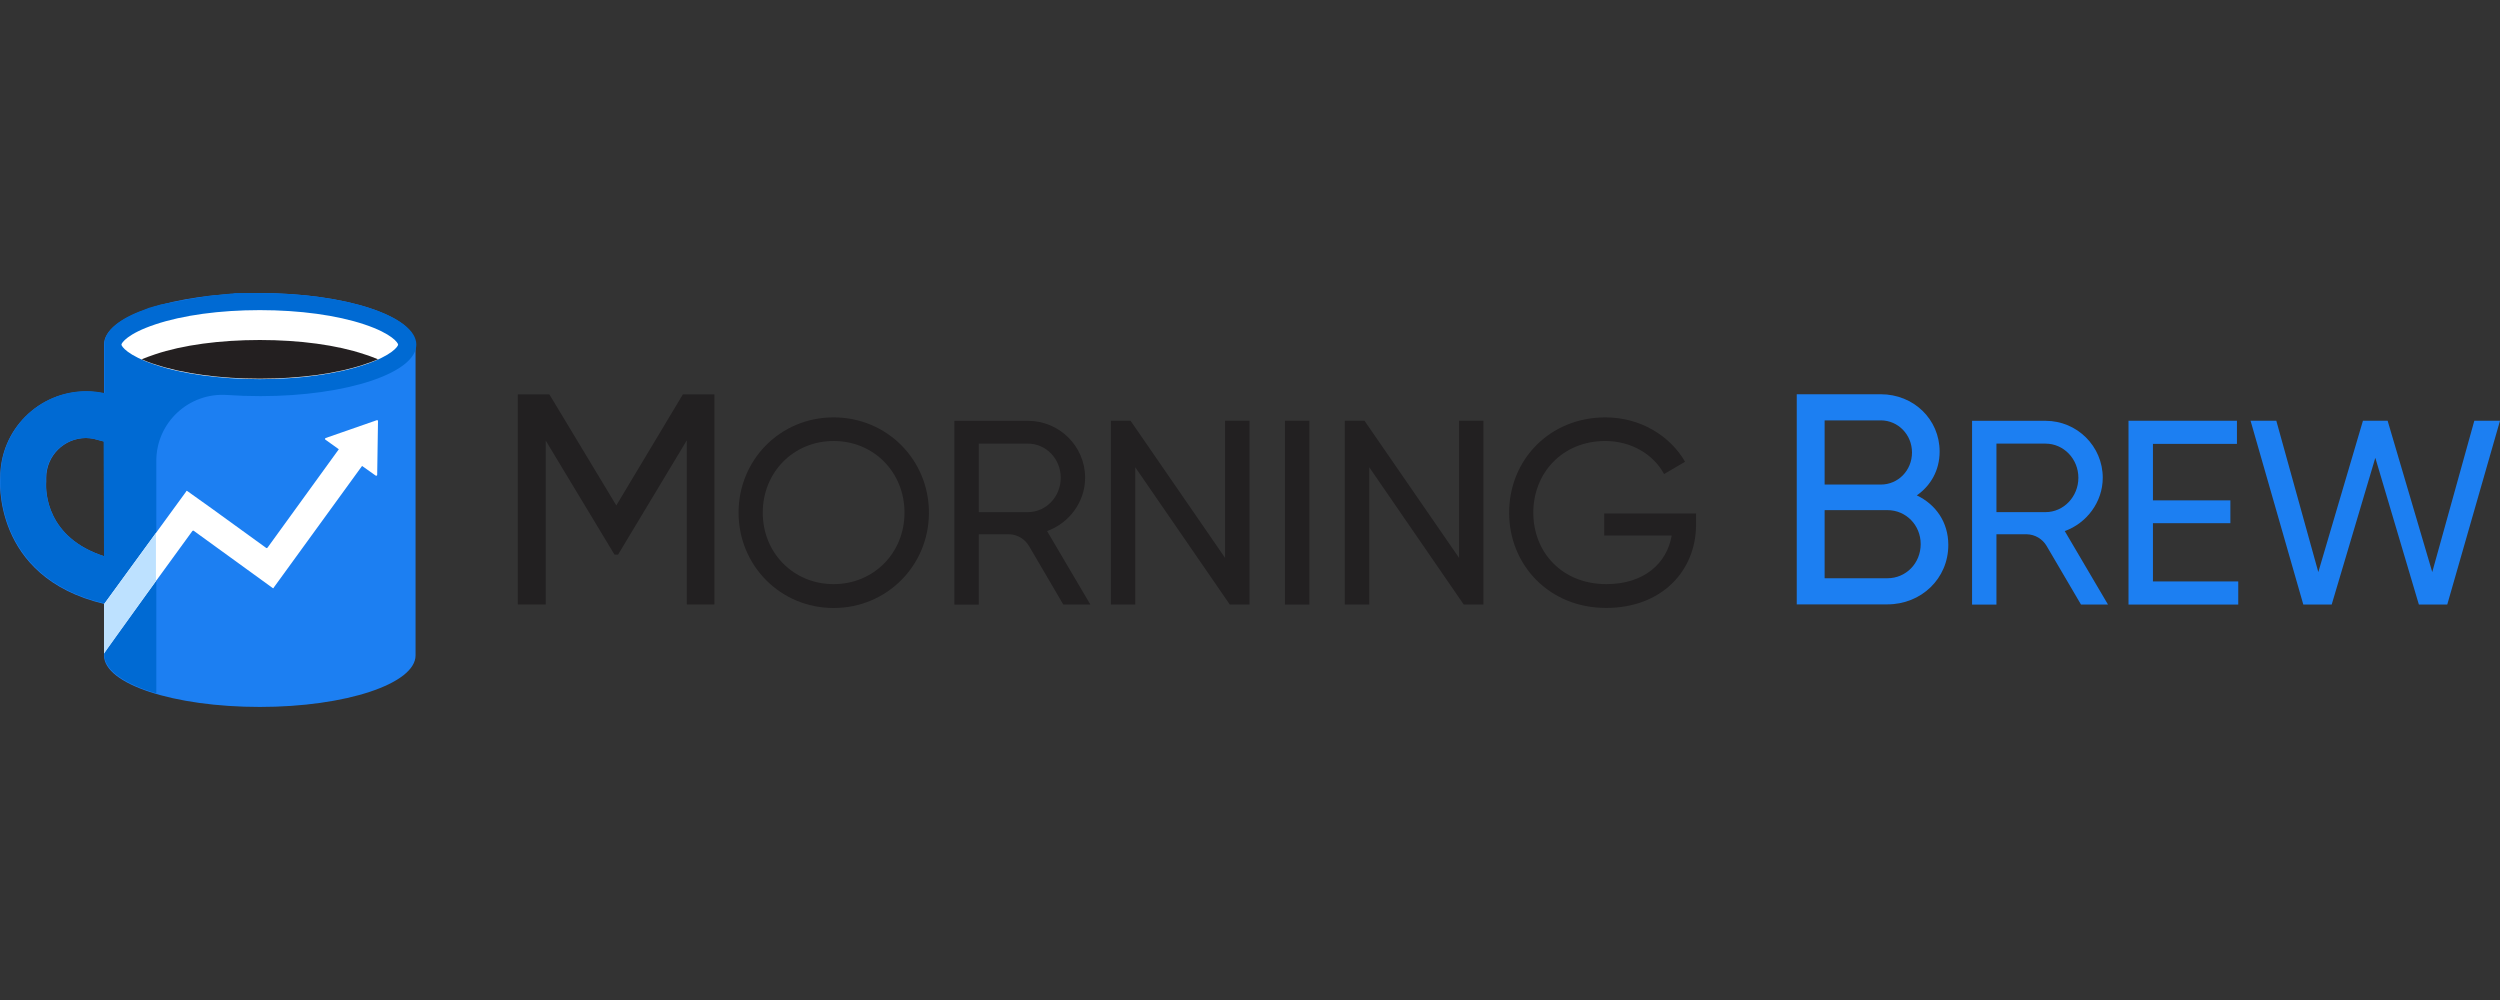 <svg width="40" height="16" viewBox="0 0 40 16" fill="none" xmlns="http://www.w3.org/2000/svg">
<rect x="0" y="0" width="40" height="16" fill="#333333" stroke="none"/>
<g clip-path="url(#clip0_811_175)">
<path d="M30.669 7.926C30.89 7.772 31.034 7.527 31.034 7.225C31.034 6.707 30.616 6.308 30.093 6.308H28.748V9.67H30.198C30.741 9.67 31.173 9.257 31.173 8.719C31.173 8.353 30.971 8.07 30.669 7.926ZM29.194 6.726H30.092C30.371 6.726 30.592 6.956 30.592 7.239C30.592 7.527 30.371 7.753 30.092 7.753H29.194V6.726ZM30.198 9.252H29.194V8.162H30.198C30.496 8.162 30.731 8.402 30.731 8.705C30.731 9.012 30.496 9.252 30.198 9.252Z" fill="#1C7FF2"/>
<path d="M9.861 8.087L8.79 6.31H8.285V9.671H8.732V7.05L9.832 8.874H9.889L10.989 7.045V9.671H11.431V6.31H10.926L9.861 8.087Z" fill="#222021"/>
<path d="M13.338 6.678C12.485 6.678 11.817 7.355 11.817 8.203C11.817 9.047 12.485 9.728 13.338 9.728C14.191 9.728 14.863 9.047 14.863 8.203C14.863 7.355 14.19 6.678 13.338 6.678ZM13.338 9.346C12.695 9.346 12.204 8.846 12.204 8.203C12.204 7.556 12.696 7.056 13.338 7.056C13.981 7.056 14.472 7.556 14.472 8.203C14.472 8.846 13.98 9.346 13.338 9.346Z" fill="#222021"/>
<path d="M17.362 7.644C17.362 7.14 16.95 6.733 16.446 6.733H15.27V9.674H15.661V8.548H16.141C16.279 8.55 16.399 8.625 16.464 8.737V8.736L17.013 9.673H17.446L16.753 8.497C17.106 8.371 17.362 8.031 17.362 7.644ZM15.661 7.098H16.447C16.737 7.098 16.972 7.342 16.972 7.644C16.972 7.947 16.737 8.194 16.447 8.194H15.661V7.098Z" fill="#222021"/>
<path d="M19.601 8.926L18.089 6.732H17.774V9.673H18.164V7.476L19.677 9.673H19.992V6.732H19.601V8.926Z" fill="#222021"/>
<path d="M20.95 6.732H20.559V9.673H20.95V6.732Z" fill="#222021"/>
<path d="M23.345 8.926L21.832 6.732H21.517V9.673H21.908V7.476L23.42 9.673H23.735V6.732H23.345V8.926Z" fill="#222021"/>
<path d="M25.668 8.569H26.747C26.671 9.01 26.31 9.346 25.701 9.346C24.999 9.346 24.533 8.842 24.533 8.203C24.533 7.561 25.004 7.056 25.684 7.056C26.1 7.056 26.457 7.27 26.625 7.585L26.961 7.388C26.718 6.967 26.239 6.678 25.688 6.678C24.793 6.678 24.146 7.358 24.146 8.203C24.146 9.043 24.79 9.727 25.697 9.727C26.583 9.727 27.137 9.139 27.137 8.391V8.215H25.667V8.569H25.668Z" fill="#222021"/>
<path d="M33.644 7.644C33.644 7.14 33.233 6.733 32.729 6.733H31.553V9.674H31.943V8.548H32.424C32.562 8.55 32.682 8.625 32.747 8.737L33.296 9.673H33.728L33.036 8.497C33.388 8.371 33.644 8.031 33.644 7.644ZM31.943 7.098H32.729C33.018 7.098 33.254 7.342 33.254 7.644C33.254 7.947 33.018 8.194 32.729 8.194H31.943V7.098Z" fill="#1C7FF2"/>
<path d="M34.447 8.371H35.686V8.006H34.447V7.102H35.791V6.732H34.056V9.673H35.812V9.303H34.447V8.371Z" fill="#1C7FF2"/>
<path d="M39.589 6.732L38.916 9.153L38.202 6.732H37.807L37.093 9.153L36.421 6.732H36.009L36.853 9.673H37.307L38.005 7.325L38.702 9.673H39.156L40 6.732H39.589Z" fill="#1C7FF2"/>
<g clip-path="url(#clip1_811_175)">
<path d="M4.157 4.689C2.78 4.689 1.664 5.061 1.664 5.514V6.295C1.571 6.276 1.478 6.264 1.379 6.264C0.616 6.264 0.003 6.878 0.003 7.64C0.003 7.64 -0.14 9.234 1.664 9.662V10.486C1.664 10.945 2.78 11.311 4.157 11.311C5.533 11.311 6.649 10.939 6.649 10.486V5.514C6.649 5.061 5.533 4.689 4.157 4.689ZM1.664 8.899C0.747 8.601 0.728 7.876 0.74 7.709V7.69V7.647C0.74 7.293 1.026 7.008 1.379 7.008C1.416 7.008 1.46 7.014 1.497 7.02L1.664 7.064V8.899Z" fill="#1C7FF2"/>
<path d="M4.157 4.689C4.113 4.689 4.07 4.689 4.026 4.689C4.008 4.689 3.989 4.689 3.977 4.689C3.952 4.689 3.927 4.689 3.902 4.689C3.884 4.689 3.871 4.689 3.853 4.689C3.828 4.689 3.803 4.689 3.778 4.689C3.76 4.689 3.741 4.689 3.723 4.696C3.704 4.696 3.679 4.696 3.661 4.702C3.642 4.702 3.623 4.702 3.605 4.708C3.586 4.708 3.561 4.708 3.543 4.714C3.524 4.714 3.499 4.72 3.481 4.72C3.462 4.72 3.443 4.72 3.425 4.726C3.4 4.726 3.375 4.733 3.351 4.733C3.338 4.733 3.32 4.733 3.307 4.739C3.282 4.739 3.258 4.745 3.239 4.751C3.226 4.751 3.214 4.758 3.196 4.758C3.171 4.758 3.146 4.764 3.121 4.77C3.109 4.77 3.096 4.776 3.084 4.776C3.059 4.782 3.028 4.782 3.003 4.788C2.991 4.788 2.985 4.788 2.979 4.795C2.954 4.801 2.929 4.807 2.898 4.807C2.892 4.807 2.879 4.807 2.873 4.813C2.842 4.819 2.817 4.826 2.786 4.832C2.78 4.832 2.774 4.832 2.774 4.832C2.743 4.838 2.712 4.844 2.687 4.85C2.681 4.85 2.681 4.85 2.675 4.85C2.65 4.857 2.619 4.863 2.594 4.869C2.588 4.869 2.588 4.869 2.582 4.869C2.551 4.875 2.526 4.888 2.495 4.894C2.495 4.894 2.495 4.894 2.489 4.894C2.464 4.9 2.433 4.913 2.408 4.919C2.408 4.919 2.408 4.919 2.402 4.919C2.377 4.931 2.346 4.937 2.321 4.95C1.918 5.092 1.67 5.291 1.67 5.502C1.67 5.502 1.67 5.502 1.67 5.508V6.289C1.577 6.27 1.484 6.258 1.385 6.258C0.623 6.258 0.009 6.872 0.009 7.634C0.009 7.634 -0.134 9.228 1.67 9.655V10.48C1.67 10.722 1.993 10.945 2.501 11.094V7.374C2.501 6.76 3.022 6.276 3.636 6.32C3.809 6.332 3.983 6.338 4.169 6.338C5.545 6.338 6.661 5.966 6.661 5.514C6.661 5.061 5.533 4.689 4.157 4.689ZM1.664 8.899C0.747 8.601 0.728 7.876 0.734 7.709V7.69V7.647C0.734 7.293 1.019 7.008 1.373 7.008C1.41 7.008 1.453 7.014 1.491 7.02L1.658 7.064L1.664 8.899Z" fill="#006AD3"/>
<path d="M4.157 4.962C4.795 4.962 5.39 5.043 5.831 5.191C6.277 5.34 6.37 5.489 6.37 5.514C6.37 5.539 6.277 5.687 5.831 5.836C5.39 5.985 4.789 6.066 4.157 6.066C3.524 6.066 2.923 5.985 2.483 5.836C2.036 5.687 1.943 5.539 1.943 5.514C1.943 5.489 2.036 5.34 2.483 5.191C2.923 5.043 3.518 4.962 4.157 4.962Z" fill="white"/>
<path d="M6.029 6.723L5.211 7.008C5.198 7.014 5.198 7.027 5.204 7.033L5.421 7.188L4.28 8.763C4.274 8.769 4.268 8.769 4.262 8.769L3.388 8.136L2.997 7.857C2.991 7.851 2.979 7.851 2.979 7.864L2.699 8.248L1.664 9.668V10.455C1.664 10.437 2.96 8.657 3.078 8.496C3.084 8.49 3.09 8.49 3.096 8.49L4.361 9.407C4.367 9.414 4.38 9.414 4.38 9.401L5.793 7.455L6.01 7.609C6.023 7.616 6.035 7.609 6.035 7.597L6.048 6.735C6.048 6.729 6.035 6.717 6.029 6.723Z" fill="white"/>
<path d="M4.157 5.44C3.518 5.44 2.923 5.52 2.482 5.669C2.402 5.694 2.328 5.725 2.265 5.749C2.328 5.774 2.396 5.805 2.482 5.83C2.929 5.979 3.524 6.059 4.157 6.059C4.789 6.059 5.39 5.979 5.831 5.83C5.911 5.805 5.985 5.774 6.048 5.749C5.985 5.725 5.917 5.694 5.831 5.669C5.39 5.52 4.795 5.44 4.157 5.44Z" fill="#231F20"/>
<path d="M2.495 8.527V9.296L1.664 10.455V9.668L2.495 8.527Z" fill="#BDE1FF"/>
</g>
</g>
<defs>
<clipPath id="clip0_811_175">
<rect width="40" height="6.621" fill="white" transform="translate(0 4.689)"/>
</clipPath>
<clipPath id="clip1_811_175">
<rect width="6.661" height="6.621" fill="white" transform="translate(0 4.689)"/>
</clipPath>
</defs>
</svg>
